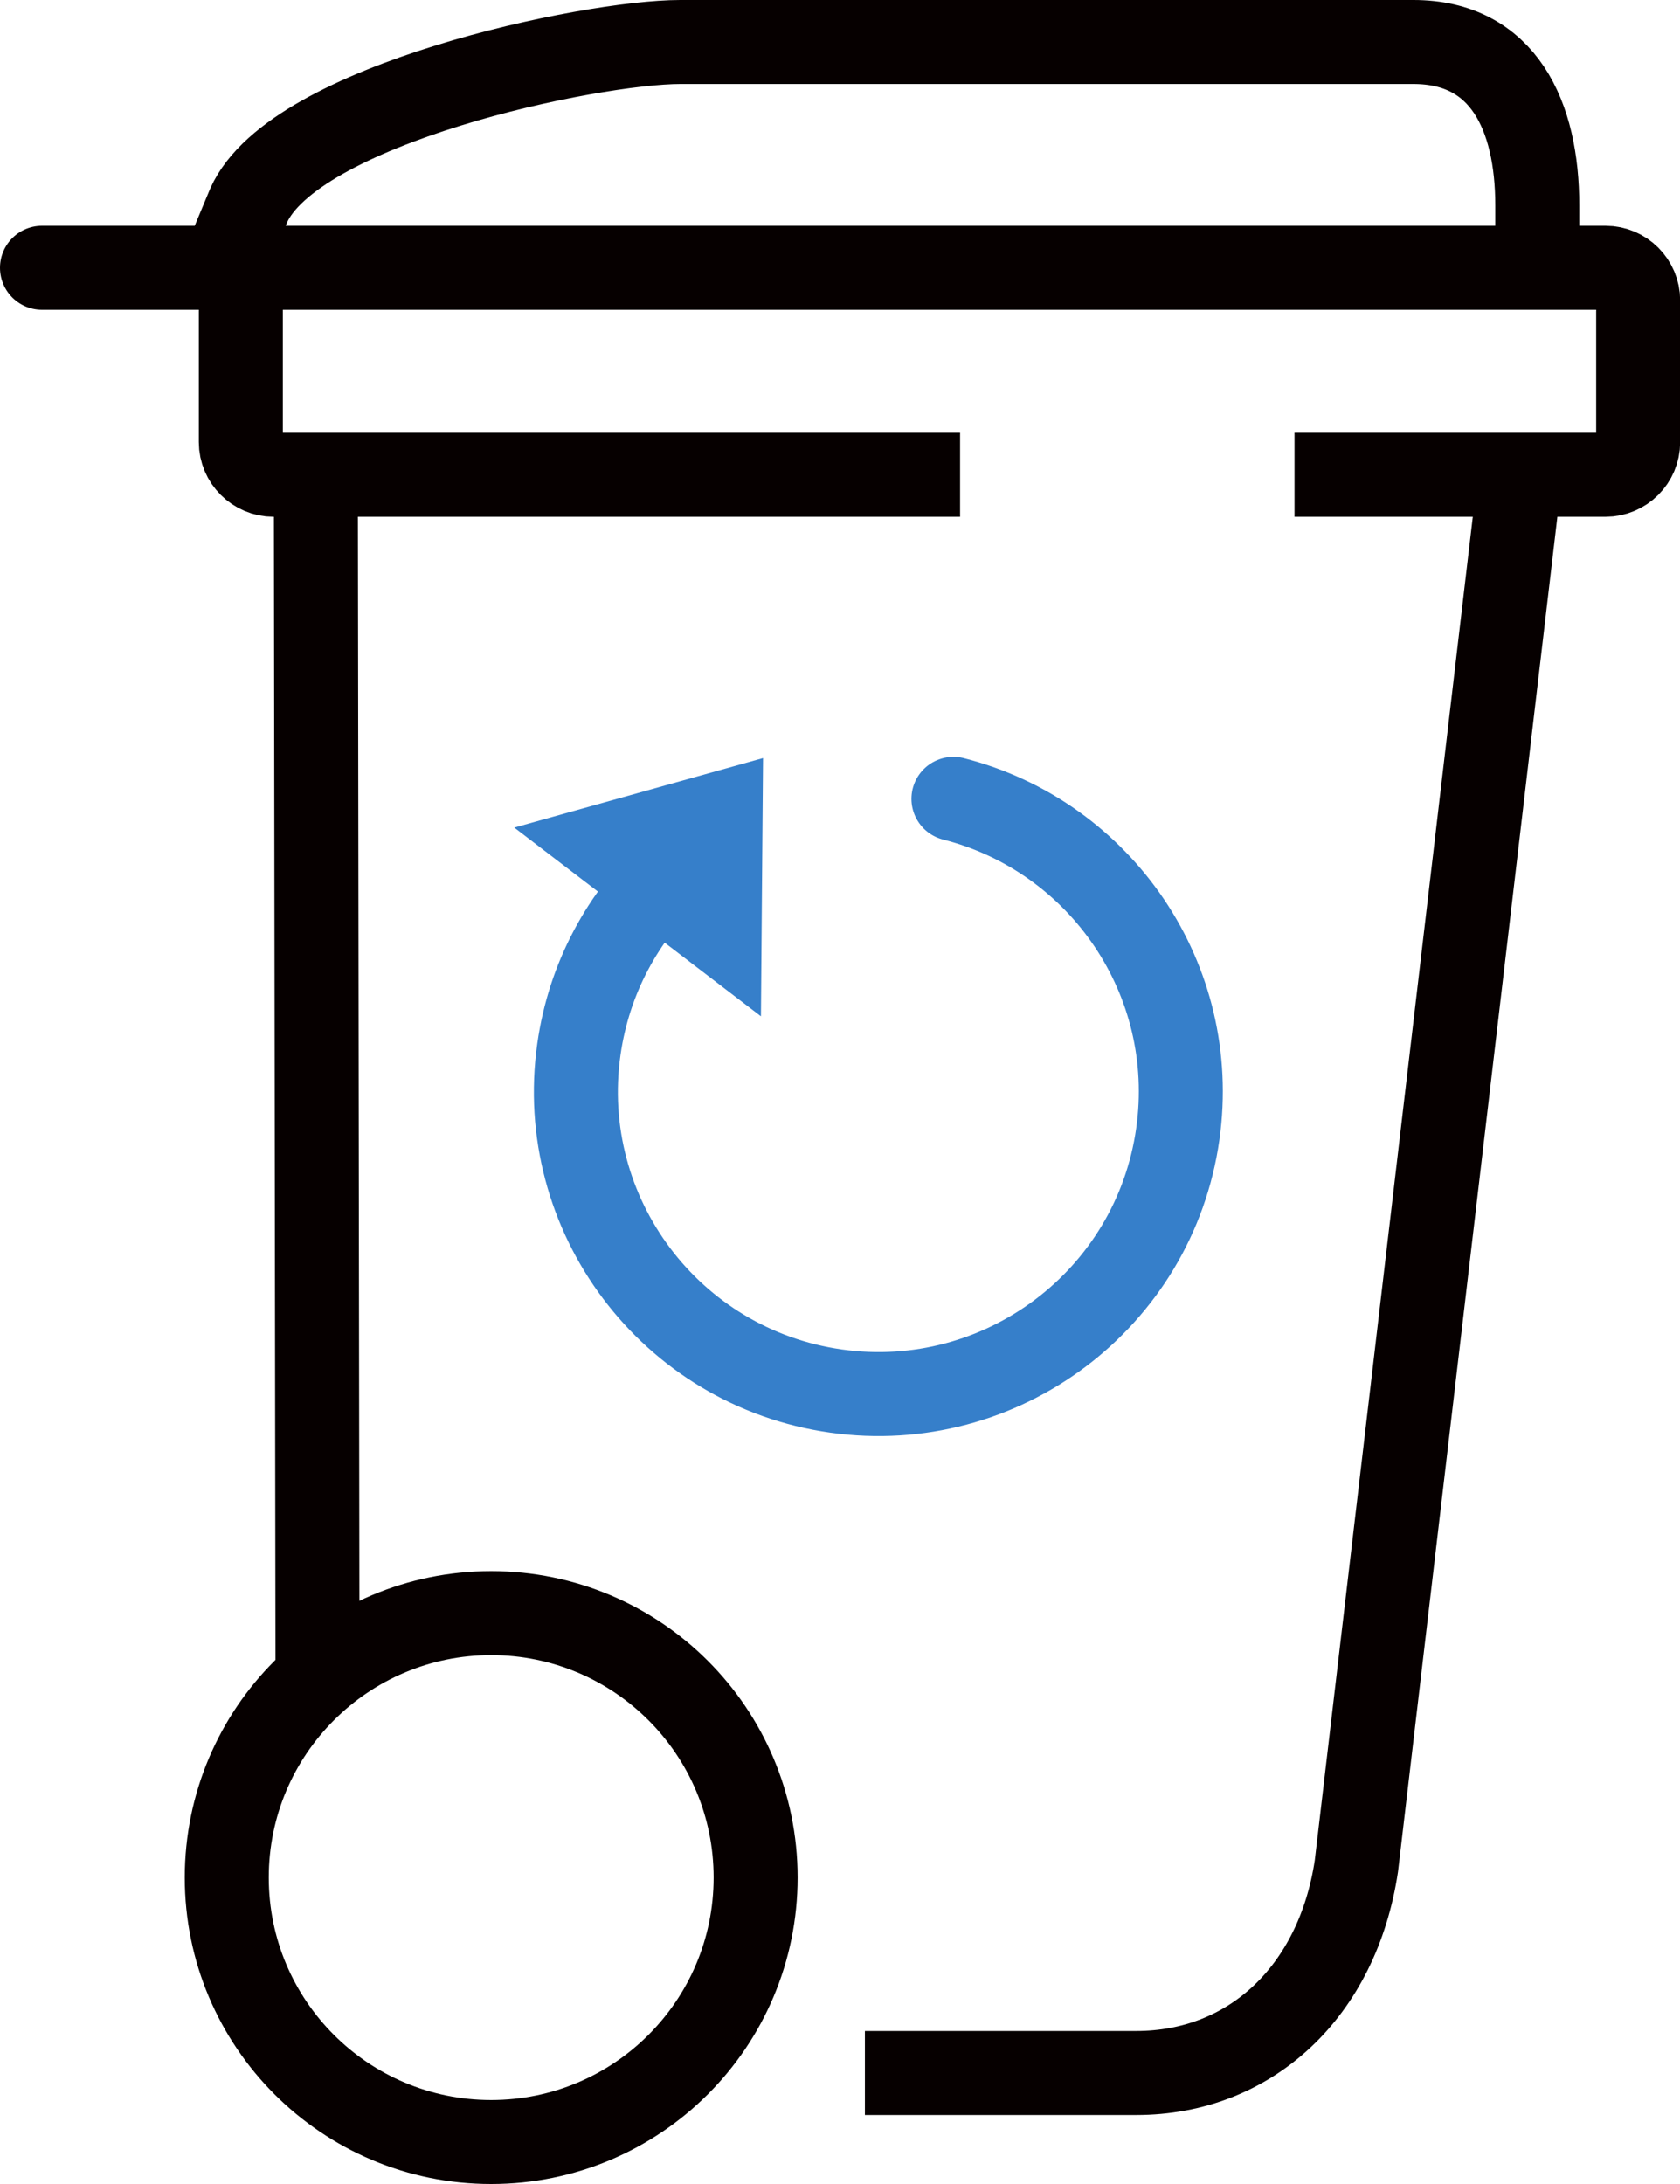 <?xml version="1.0" encoding="UTF-8"?>
<svg width="40px" height="52px" viewBox="0 0 40 52" version="1.1" xmlns="http://www.w3.org/2000/svg" xmlns:xlink="http://www.w3.org/1999/xlink">
    <title>recycling-bin</title>
    <g id="Panel-Page-v1.0" stroke="none" stroke-width="1" fill="none" fill-rule="evenodd">
        <g id="Desktop-HD" transform="translate(-1097, -3380)" stroke-width="2">
            <g id="Group-18" transform="translate(-324, 3093)">
                <g id="Group-30" transform="translate(661, 124)">
                    <g id="Group-29" transform="translate(638, 164)">
                        <g id="recycling-bin" transform="translate(123, 0)">
                            <g id="Group" stroke="#060000" stroke-linejoin="round">
                                <line x1="6.559" y1="38.61" x2="6.52" y2="10.269" id="Path"></line>
                                <path d="M35.178,10.415 L31.295,43.43 C30.845,46.424 28.766,48.357 26.055,48.357 L19.593,48.357" id="Path"></path>
                                <path d="M16.991,43.704 C16.991,47.182 14.172,50 10.695,50 C7.217,50 4.399,47.182 4.399,43.704 C4.399,40.225 7.218,37.408 10.695,37.408 C14.172,37.408 16.991,40.225 16.991,43.704 Z" id="Path" stroke-linecap="round"></path>
                                <path d="M21.859,10.304 L5.511,10.304 C5.084,10.304 4.734,9.954 4.734,9.527 L4.734,6.153 C4.734,5.726 5.084,5.376 5.511,5.376 L37.227,5.376 C37.655,5.376 38.004,5.726 38.004,6.153 L38.004,9.527 C38.004,9.954 37.655,10.304 37.227,10.304 L29.822,10.304" id="Path"></path>
                                <line x1="6.359" y1="5.376" x2="0" y2="5.376" id="Path" stroke-linecap="round"></line>
                                <path d="M35.602,4.997 L35.602,3.891 C35.602,1.751 34.794,0 32.653,0 L15.194,0 C13.053,0 6,1.476 4.921,3.891 L4.422,5.089" id="Path"></path>
                            </g>
                            <g id="Group" transform="translate(12.711, 18.02)" stroke="#367FCA" stroke-linecap="round">
                                <path d="M8.99,0 C12.503,0.894 14.851,4.311 14.332,7.981 C13.774,11.918 10.132,14.657 6.192,14.1 C2.255,13.543 -0.485,9.9 0.072,5.963 C0.312,4.266 1.126,2.791 2.291,1.708" id="Path" stroke-linejoin="round"></path>
                                <polygon id="Path" fill-rule="nonzero" points="0.733 1.108 3.446 0.35 3.423 3.166"></polygon>
                            </g>
                        </g>
                    </g>
                </g>
            </g>
        </g>
    </g>
</svg>
